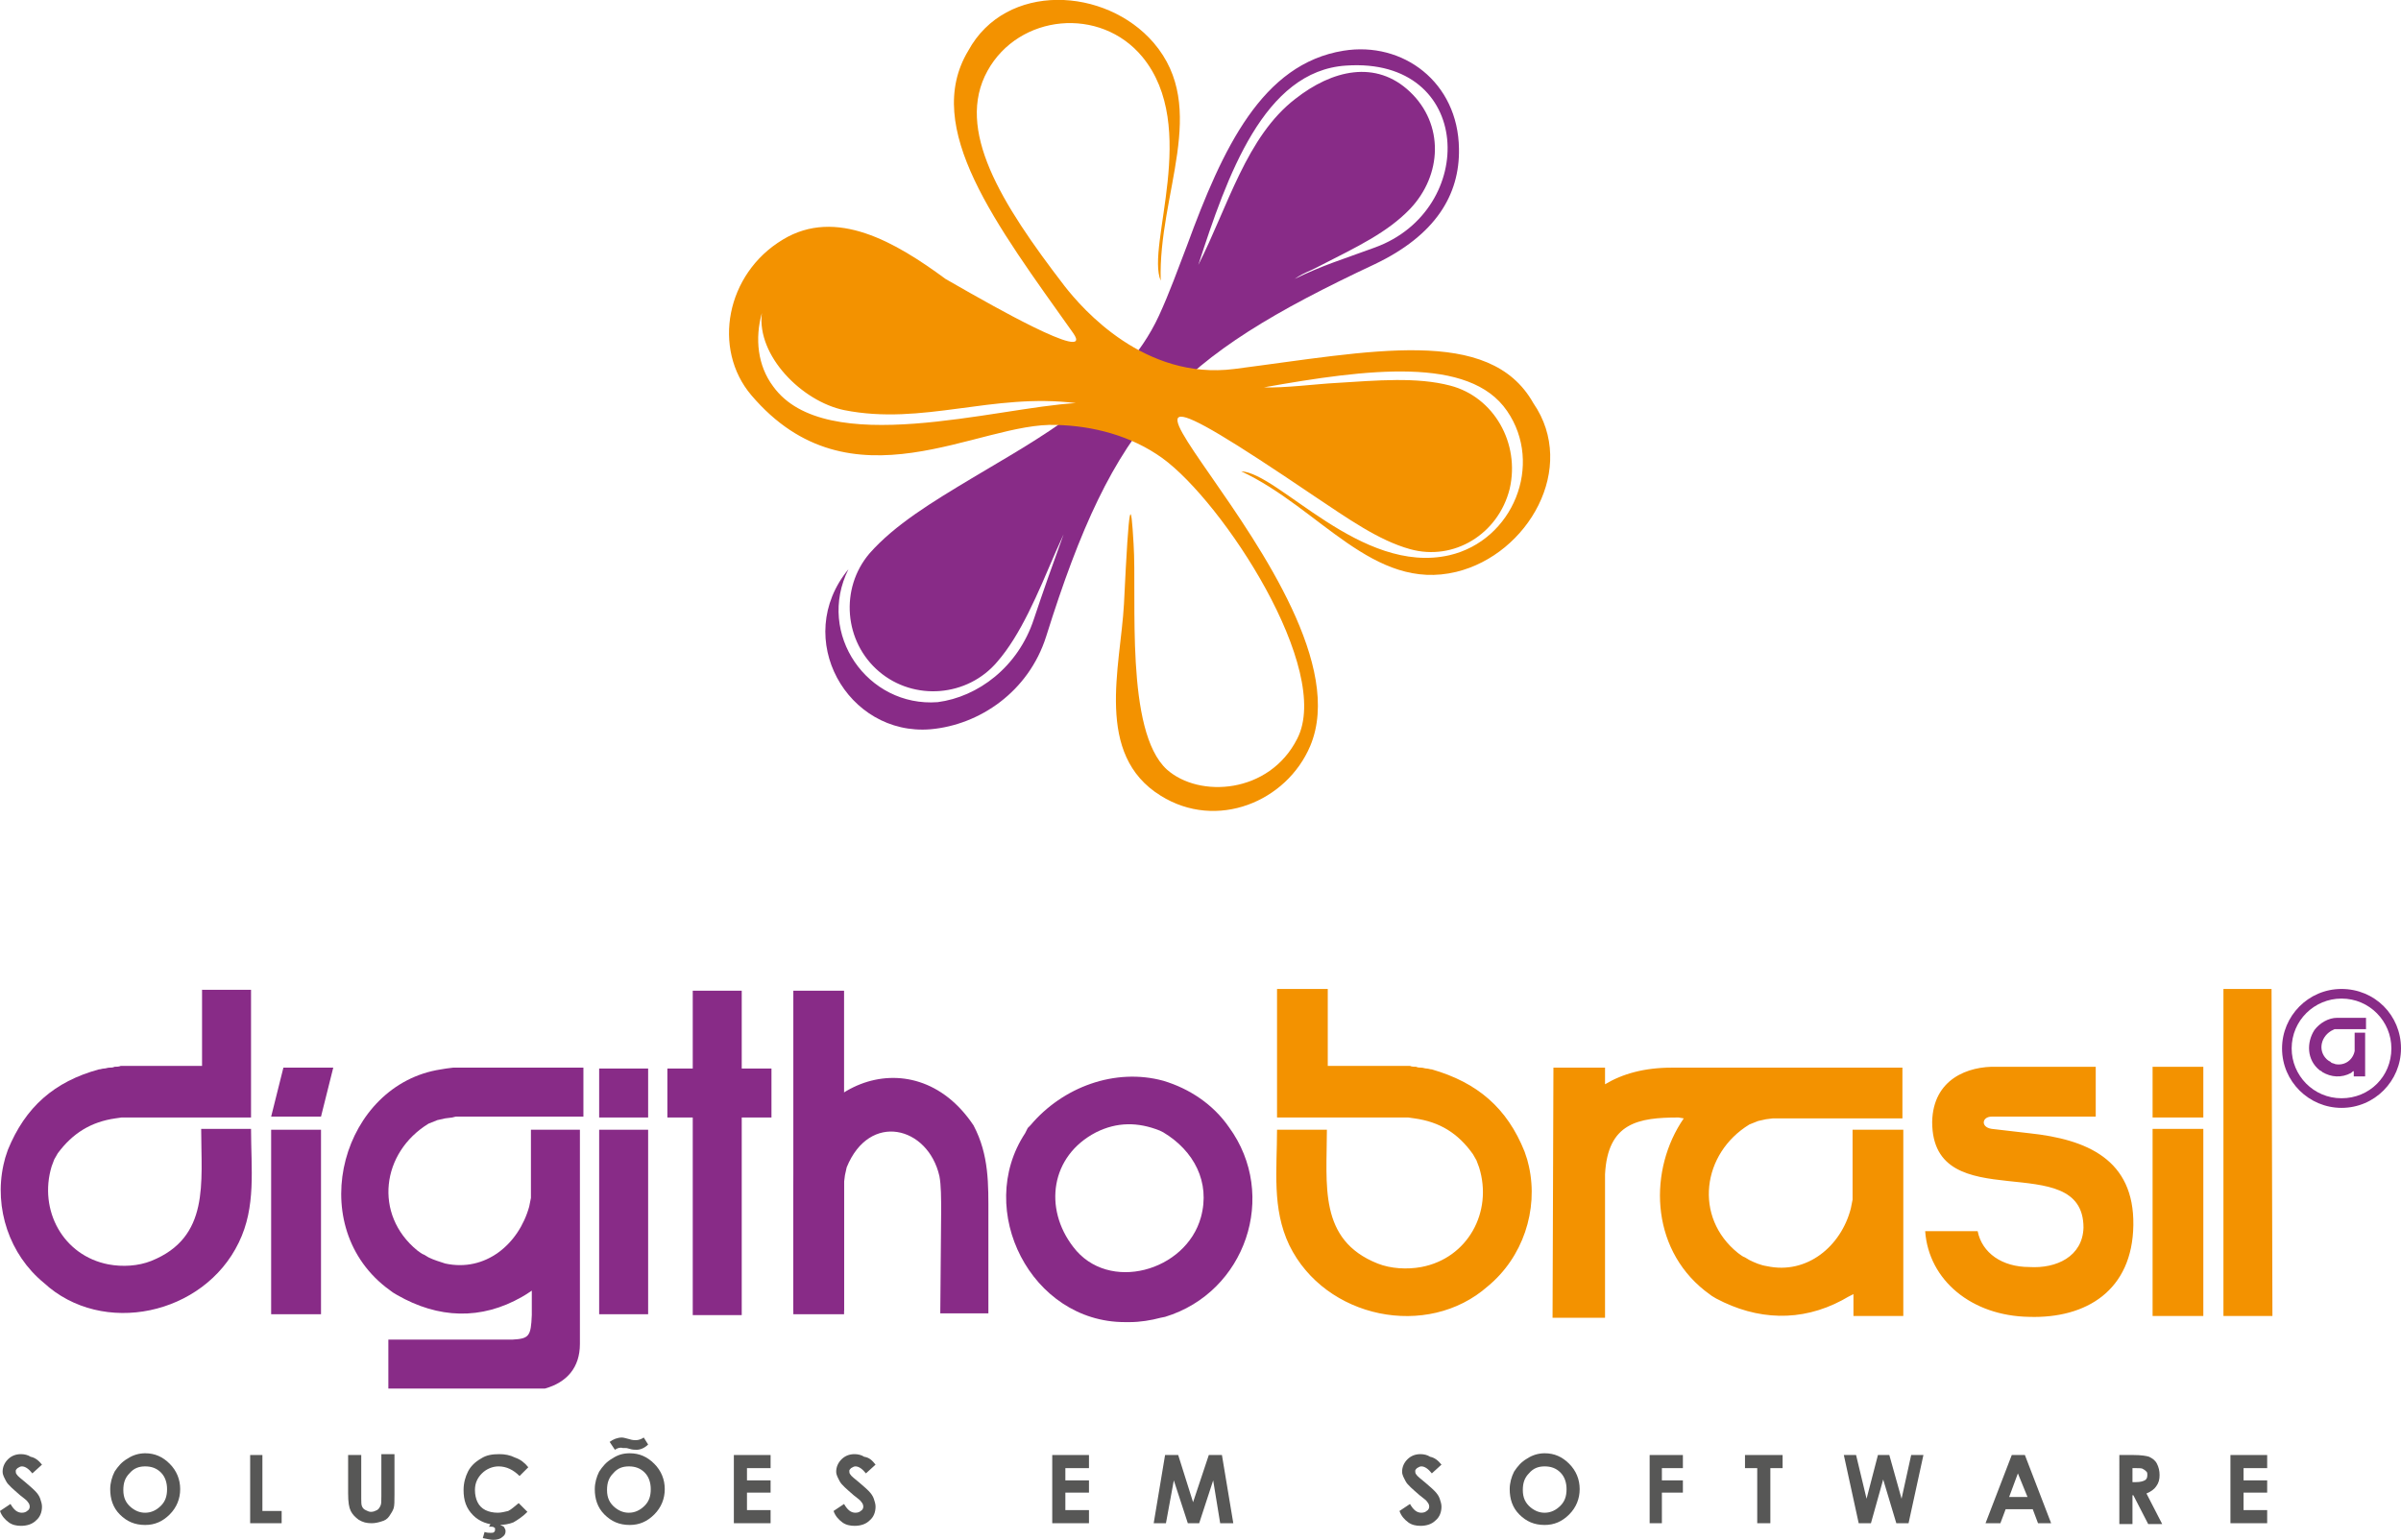 <?xml version="1.0" encoding="utf-8"?>
<!-- Generator: Adobe Illustrator 20.1.0, SVG Export Plug-In . SVG Version: 6.00 Build 0)  -->
<svg version="1.1" id="Layer_1" xmlns="http://www.w3.org/2000/svg" xmlns:xlink="http://www.w3.org/1999/xlink" x="0px" y="0px"
	 viewBox="0 0 274.5 176.1" style="enable-background:new 0 0 274.5 176.1;" xml:space="preserve">
<style type="text/css">
	.st0{fill:#882B87;}
	.st1{fill:#F39200;}
	.st2{fill:#575756;}
</style>
<g>
	<g>
		<g>
			<path class="st0" d="M267.7,113.1c-3.8,0-6.8,3.1-6.8,6.8c0,3.8,3.1,6.8,6.8,6.8c3.8,0,6.8-3.1,6.8-6.8
				C274.5,116.1,271.5,113.1,267.7,113.1z M267.7,125.6c-3.2,0-5.7-2.6-5.7-5.7c0-3.2,2.6-5.7,5.7-5.7c3.2,0,5.7,2.6,5.7,5.7
				C273.4,123.1,270.9,125.6,267.7,125.6z"/>
		</g>
	</g>
	<path class="st0" d="M23,113.2h5.7v14.6H14.4h-0.5l-0.7,0.1c-2.8,0.4-4.9,1.7-6.6,4l-0.4,0.7l-0.3,0.8c-1.5,5,1.3,10.2,6.5,11.2
		c1.6,0.3,3.4,0.2,4.9-0.4c6.7-2.7,5.7-8.9,5.7-15.1h5.7c0,4.6,0.6,8.9-1.4,13c-4,8.3-15.6,10.8-22.3,4.6c-3.9-3.2-5.7-8.5-4.6-13.5
		l0.2-0.8l0.3-0.9c2-4.9,5.3-7.8,10.4-9.2c0.2,0,0.4-0.1,0.6-0.1s0.4-0.1,0.6-0.1s0.4,0,0.6-0.1c0.2,0,0.5,0,0.7-0.1
		c0.2,0,0.5,0,0.7,0h8.6v-8.7H23z"/>
	<polygon class="st0" points="68.5,129.2 74.1,129.2 74.1,150.3 68.5,150.3 	"/>
	<polygon class="st0" points="68.5,122.2 74.1,122.2 74.1,127.8 68.5,127.8 	"/>
	<path class="st0" d="M60.7,129.2h5.6c0,8,0,15.9,0,24v0.5c0,2.7-1.5,4.4-4,5.1h-0.4h-3.7l0,0H44.4v-5.6h13.8h0.1h0.3
		c1.9-0.1,2.1-0.4,2.2-2.8c0-1.1,0-2.2,0-2.8l-0.3,0.2l-0.3,0.2l-0.5,0.3c-4.7,2.7-9.6,2.5-14.3-0.2l-0.5-0.3l-0.8-0.6
		c-9.4-7.4-4.9-23.2,6.3-24.9l0.6-0.1l0.8-0.1h0.6h0.1h0.8h13.4v5.6H53h-0.9l0,0l-0.4,0.1l-0.8,0.1l-0.9,0.2l-1,0.4
		c-5.4,3.3-6.3,10.4-1.3,14.5c0.3,0.2,0.5,0.4,0.8,0.5l0.5,0.3c0.6,0.3,1.3,0.5,1.9,0.7c4.6,1,8.4-2.2,9.6-6.5l0.1-0.5l0.1-0.5v-0.6
		L60.7,129.2L60.7,129.2z"/>
	<polygon class="st0" points="31,129.2 36.7,129.2 36.7,150.3 31,150.3 	"/>
	<polygon class="st0" points="31,127.7 32.4,122.1 38.1,122.1 36.7,127.7 	"/>
	<polygon class="st0" points="88.2,127.8 84.8,127.8 84.8,150.4 79.2,150.4 79.2,127.8 76.3,127.8 76.3,122.2 79.2,122.2 
		79.2,113.3 84.8,113.3 84.8,122.2 88.2,122.2 	"/>
	<path class="st0" d="M133.2,150.6l-0.5,0.1c-1.1,0.3-2.4,0.5-3.5,0.5h-0.6c-10.7,0-17.2-12.8-11.4-21.6l0.3-0.6l0.3-0.3
		c3.7-4.4,9.7-6.6,15.2-5.1c3,0.9,5.7,2.7,7.5,5.3C146.2,136.7,142.4,147.8,133.2,150.6L133.2,150.6z M133,129.5l-0.4-0.2
		c-2.5-1-4.9-1-7.3,0.2c-5.2,2.7-6,8.7-2.6,13.1c4,5.3,12.9,2.8,14.6-3.4C138.4,135.2,136.5,131.6,133,129.5L133,129.5z"/>
	<path class="st0" d="M113,139c0-3.5,0.1-6.9-1.7-10.3c-7-10.5-20.6-4.5-20.6,7.3c0,4.6,0,9.3,0,13.9h5.8v-13.4v-0.9l0,0l0,0l0,0
		v-0.2v-0.2l0.1-0.8l0.2-0.9c2.6-6.4,9.3-4.7,10.6,1c0.2,1,0.2,2.6,0.2,4.1l-0.1,11.6h5.5V139L113,139z"/>
	<polygon class="st0" points="90.7,113.3 96.5,113.3 96.5,150.3 90.7,150.3 	"/>
	<path class="st1" d="M211.8,129.2h0.1l0,0h5.7v21.3h-5.7V148c-0.4,0.2-0.8,0.4-1.3,0.7c-4.7,2.5-9.7,2.3-14.4-0.2l-0.5-0.3
		l-0.8-0.6c-6.3-5-6.4-13.9-2.4-19.7l-0.6-0.1c-4.6,0-8.1,0.6-8.4,6.5v1.7v14.7h-6l0.1-28.6h5.9v1.9c2-1.2,4.5-1.9,7.6-1.9
		c8.8,0,17.6,0,26.4,0v5.8H204h-0.9l0,0l0,0l0,0h-0.2h-0.2l-0.8,0.1l-0.9,0.2l-1,0.4c-5.4,3.3-6.4,10.6-1.3,14.7
		c0.3,0.2,0.5,0.4,0.8,0.5l0.5,0.3c0.6,0.3,1.3,0.6,2,0.7c4.6,1,8.5-2.3,9.6-6.6l0.1-0.5l0.1-0.5v-0.6L211.8,129.2L211.8,129.2z
		 M228.3,122h11.3v5.7H233c-1.7,0-3.6,0-5.3,0c-1.1,0-1.3,1.2,0,1.4l4.3,0.5c6.6,0.7,12,3,11.9,10.5s-5.4,10.7-11.9,10.5
		c-6.6-0.1-11.5-4.2-11.9-9.8h6c0.5,2.5,2.8,4.1,5.9,4.1c3.1,0.2,6.1-1.2,6.2-4.5c0-9.3-17.3-0.9-17.3-12.1
		C221,123.4,225,121.9,228.3,122L228.3,122z M259.7,113.1h-5.5v37.4h5.6L259.7,113.1L259.7,113.1z M246.1,122h5.8v5.8h-5.8V122
		L246.1,122z M251.9,150.5h-5.8v-21.4h5.8V150.5L251.9,150.5z M151.8,113.1H146v14.7h14.5h0.5l0.7,0.1c2.9,0.4,5,1.7,6.7,4.1
		l0.4,0.7l0.3,0.8c1.6,5.1-1.3,10.4-6.6,11.4c-1.6,0.3-3.5,0.2-5-0.4c-6.8-2.7-5.8-9-5.8-15.3H146c0,4.6-0.6,9,1.4,13.2
		c4.1,8.4,15.8,10.8,22.7,4.7c4-3.3,5.8-8.7,4.7-13.7l-0.2-0.8l-0.3-0.9c-2-5-5.4-7.9-10.6-9.4c-0.2,0-0.4-0.1-0.6-0.1
		s-0.4-0.1-0.6-0.1s-0.4,0-0.6-0.1c-0.2,0-0.5,0-0.7-0.1c-0.2,0-0.5,0-0.7,0h-8.7L151.8,113.1L151.8,113.1z"/>
	<path class="st0" d="M269.1,118.1L269.1,118.1L269.1,118.1h1.3v5h-1.3v-0.6c-0.1,0-0.2,0.1-0.3,0.2c-1.1,0.6-2.3,0.5-3.3-0.1
		l-0.1-0.1l-0.2-0.1c-1.5-1.2-1.5-3.2-0.6-4.6c0.6-0.8,1.6-1.4,2.6-1.4c1.1,0,2.2,0,3.3,0v1.3h-3.1h-0.2l0,0l0,0l0,0h-0.1l0,0h-0.2
		l-0.2,0.1l-0.2,0.1c-1.3,0.8-1.5,2.5-0.3,3.4c0.1,0,0.1,0.1,0.2,0.1l0.1,0.1c0.1,0.1,0.3,0.1,0.5,0.2c1.1,0.2,2-0.5,2.2-1.5v-0.1
		V120v-0.1v-1.8H269.1z"/>
	<path class="st0" d="M106.4,83.4C96.9,84.2,90.5,73,97,65.1c-3.7,7.4,2.2,15.8,10.2,15.2c4.6-0.6,9.2-4,11-9.5c1-3,2.2-6.4,3.4-9.7
		c-0.3,0.7-0.6,1.3-0.9,2c-2.1,4.9-4,9.5-6.7,12.6c-3.4,4-9.5,4.5-13.5,1.1c-4-3.4-4.5-9.5-1.1-13.5c2.9-3.3,7.2-5.9,11.7-8.6
		c7.3-4.4,17.2-9.5,21.4-18.6c1.2-2.6,2.2-5.4,3.2-8c4.1-11.2,8.6-20.8,17.9-22.3c6.8-1.1,13.1,3.6,13.2,11.2
		c0.1,5.3-2.7,9.9-9.6,13.2c-23,10.8-29.8,17.7-37.6,42.6C117.6,79.1,112,82.9,106.4,83.4L106.4,83.4z M137,30.3
		c3.4-6.7,5.5-14.7,11.1-19c4.2-3.3,9.2-4.5,13.1-0.8s3.7,9.5,0,13.4c-2.6,2.7-6,4.3-10.3,6.5c-1.5,0.8-1.5,0.6-2.9,1.5
		c3.3-1.6,5.4-2.2,9.2-3.6C169,24,168.5,6.5,153.9,7.5C144.5,8.1,140.3,20.1,137,30.3L137,30.3z"/>
	<path class="st1" d="M96.5,46.9c-4.8-1-10-6.2-9.4-11.1c-0.8,2.9-0.5,6,1.3,8.4c6,8.3,25.5,2.4,34.6,1.9
		C113.5,44.9,105.5,48.7,96.5,46.9L96.5,46.9z M148.3,84.5c4.1-7.9-8.5-27.1-15.4-32.1c-3.6-2.6-8-3.7-12.1-3.8
		c-8.9-0.4-23.5,10-34.9-3.4c-4.5-5.3-2.9-13.9,3.6-17.8c6.1-3.7,12.9,0.3,18.6,4.5c0.9,0.5,1.9,1.1,2.8,1.6
		c1.1,0.6,14.4,8.3,11.8,4.6c-8.8-12.4-17.3-23.5-12-32.3c4.3-7.9,15.7-7.3,21.2-0.9c6.4,7.5,0.5,17.2,0.8,27.2
		c-1.7-4,4.5-17.6-2.1-25.6c-4.8-5.8-14.1-4.9-17.7,1.6c-3.7,6.7,1.5,15.1,8.8,24.6c2.1,2.7,9.2,10.8,19.4,9.5
		c15.6-2,29.2-5,34.2,3.9c5.1,7.4-0.6,17.3-8.8,19.3c-9.5,2.3-15.6-7.3-24.6-11.5c4.3,0.2,13.7,11.9,23.8,9.6
		c7.3-1.7,10.8-10.4,6.6-16.5c-4.3-6.3-16-4.8-27.8-2.7c2.2,0.1,6.2-0.4,8.2-0.5c4.8-0.3,9.3-0.7,13.1,0.3c5,1.3,8,6.6,6.8,11.8
		c-1.3,5.2-6.4,8.3-11.4,6.9c-3.6-1-7.1-3.5-11-6.1c-38.4-26,7.2,10.5-0.4,28.6c-2.7,6.4-10.7,9.7-17.1,5.7
		c-7.6-4.7-4.6-14.7-4.2-21.9c0.6-12.4,0.8-12.1,1.1-6.9c0.4,6.2-1,21.4,3.8,25.8C137.1,91.3,145.1,90.8,148.3,84.5L148.3,84.5z"/>
	<path class="st2" d="M4.8,167.5l-1.1,1c-0.4-0.5-0.8-0.8-1.2-0.8c-0.2,0-0.3,0.1-0.5,0.2c-0.1,0.1-0.2,0.2-0.2,0.3s0,0.3,0.1,0.4
		c0.1,0.2,0.5,0.5,1.1,1s0.9,0.8,1,0.9c0.3,0.3,0.5,0.6,0.6,0.9c0.1,0.3,0.2,0.6,0.2,0.9c0,0.6-0.2,1.2-0.7,1.6
		c-0.4,0.4-1,0.6-1.7,0.6c-0.5,0-1-0.1-1.4-0.4c-0.4-0.3-0.8-0.7-1-1.3l1.2-0.8c0.4,0.7,0.8,1,1.3,1c0.3,0,0.5-0.1,0.6-0.2
		c0.2-0.1,0.3-0.3,0.3-0.5s-0.1-0.4-0.2-0.5c-0.1-0.2-0.4-0.4-0.9-0.8c-0.8-0.7-1.4-1.2-1.6-1.6c-0.2-0.4-0.4-0.7-0.4-1.1
		c0-0.5,0.2-1,0.6-1.4s0.9-0.6,1.5-0.6c0.4,0,0.8,0.1,1.1,0.3C4,166.7,4.4,167,4.8,167.5L4.8,167.5z"/>
	<path class="st2" d="M16.6,166.2c1.1,0,2,0.4,2.8,1.2s1.2,1.8,1.2,2.9c0,1.1-0.4,2.1-1.2,2.9c-0.8,0.8-1.7,1.2-2.8,1.2
		c-1.2,0-2.1-0.4-2.9-1.2s-1.1-1.8-1.1-2.9c0-0.7,0.2-1.4,0.5-2c0.4-0.6,0.8-1.1,1.5-1.5C15.2,166.4,15.9,166.2,16.6,166.2
		L16.6,166.2z M16.6,167.7c-0.7,0-1.3,0.2-1.8,0.8c-0.5,0.5-0.7,1.1-0.7,1.9c0,0.9,0.3,1.5,0.9,2c0.5,0.4,1,0.6,1.6,0.6
		c0.7,0,1.3-0.3,1.8-0.8s0.7-1.1,0.7-1.9c0-0.7-0.2-1.4-0.7-1.9C17.9,167.9,17.3,167.7,16.6,167.7L16.6,167.7z"/>
	<polygon class="st2" points="28.6,166.4 30,166.4 30,172.8 32.2,172.8 32.2,174.2 28.6,174.2 	"/>
	<path class="st2" d="M39.8,166.4h1.5v5c0,0.4,0,0.7,0.1,0.9s0.2,0.3,0.4,0.4c0.2,0.1,0.4,0.2,0.6,0.2c0.3,0,0.5-0.1,0.7-0.2
		c0.2-0.1,0.3-0.3,0.4-0.5s0.1-0.5,0.1-1.1v-4.8h1.5v4.6c0,0.8,0,1.3-0.1,1.6s-0.3,0.6-0.5,0.9c-0.2,0.3-0.5,0.5-0.9,0.6
		c-0.3,0.1-0.7,0.2-1.1,0.2c-0.6,0-1-0.1-1.5-0.4c-0.4-0.3-0.7-0.6-0.9-1c-0.2-0.4-0.3-1-0.3-2L39.8,166.4L39.8,166.4z"/>
	<path class="st2" d="M60.4,167.8l-1,1c-0.7-0.7-1.5-1.1-2.4-1.1c-0.7,0-1.4,0.3-1.9,0.8s-0.8,1.1-0.8,1.9c0,0.5,0.1,1,0.3,1.4
		c0.2,0.4,0.5,0.7,0.9,0.9s0.9,0.3,1.4,0.3c0.4,0,0.8-0.1,1.2-0.2c0.4-0.2,0.7-0.5,1.2-0.9l1,1c-0.6,0.6-1.1,0.9-1.6,1.2
		c-0.5,0.2-1.1,0.3-1.7,0.3c-1.2,0-2.2-0.4-2.9-1.1c-0.8-0.8-1.1-1.7-1.1-2.9c0-0.8,0.2-1.5,0.5-2.1s0.8-1.1,1.5-1.5
		c0.6-0.4,1.3-0.5,2.1-0.5c0.6,0,1.2,0.1,1.8,0.4C59.5,166.9,60,167.3,60.4,167.8L60.4,167.8z M56.2,174.1h0.9l-0.1,0.2
		c0.2,0.1,0.4,0.2,0.6,0.3c0.1,0.2,0.2,0.3,0.2,0.5c0,0.3-0.1,0.5-0.4,0.7c-0.2,0.2-0.6,0.3-1,0.3c-0.3,0-0.7-0.1-1.2-0.2l0.2-0.7
		c0.3,0.1,0.5,0.1,0.7,0.1s0.3,0,0.4-0.1s0.1-0.2,0.1-0.3s0-0.2-0.1-0.2c-0.1-0.1-0.2-0.1-0.3-0.1h-0.3L56.2,174.1L56.2,174.1z"/>
	<path class="st2" d="M72,166.2c1.1,0,2,0.4,2.8,1.2s1.2,1.8,1.2,2.9c0,1.1-0.4,2.1-1.2,2.9c-0.8,0.8-1.7,1.2-2.8,1.2
		c-1.2,0-2.1-0.4-2.9-1.2s-1.1-1.8-1.1-2.9c0-0.7,0.2-1.4,0.5-2c0.4-0.6,0.8-1.1,1.5-1.5C70.6,166.4,71.2,166.2,72,166.2L72,166.2z
		 M71.9,167.7c-0.7,0-1.3,0.2-1.8,0.8c-0.5,0.5-0.7,1.1-0.7,1.9c0,0.9,0.3,1.5,0.9,2c0.5,0.4,1,0.6,1.6,0.6c0.7,0,1.3-0.3,1.8-0.8
		s0.7-1.1,0.7-1.9c0-0.7-0.2-1.4-0.7-1.9C73.2,167.9,72.6,167.7,71.9,167.7L71.9,167.7z M70.3,165.8l-0.6-0.9
		c0.4-0.3,0.9-0.5,1.4-0.5c0.2,0,0.5,0.1,0.9,0.2c0.3,0.1,0.5,0.1,0.7,0.1c0.3,0,0.6-0.1,0.9-0.3l0.5,0.8c-0.4,0.4-0.9,0.6-1.3,0.6
		c-0.2,0-0.5,0-0.8-0.1s-0.4-0.1-0.5-0.1s-0.2,0-0.3,0C70.9,165.5,70.6,165.6,70.3,165.8L70.3,165.8z"/>
	<polygon class="st2" points="83.9,166.4 88.1,166.4 88.1,167.9 85.4,167.9 85.4,169.3 88.1,169.3 88.1,170.7 85.4,170.7 
		85.4,172.7 88.1,172.7 88.1,174.2 83.9,174.2 	"/>
	<path class="st2" d="M100.1,167.5l-1.1,1c-0.4-0.5-0.8-0.8-1.2-0.8c-0.2,0-0.3,0.1-0.5,0.2c-0.1,0.1-0.2,0.2-0.2,0.3s0,0.3,0.1,0.4
		c0.1,0.2,0.5,0.5,1.1,1s0.9,0.8,1,0.9c0.3,0.3,0.5,0.6,0.6,0.9c0.1,0.3,0.2,0.6,0.2,0.9c0,0.6-0.2,1.2-0.7,1.6
		c-0.4,0.4-1,0.6-1.7,0.6c-0.5,0-1-0.1-1.4-0.4c-0.4-0.3-0.8-0.7-1-1.3l1.2-0.8c0.4,0.7,0.8,1,1.3,1c0.3,0,0.5-0.1,0.6-0.2
		c0.2-0.1,0.3-0.3,0.3-0.5s-0.1-0.4-0.2-0.5c-0.1-0.2-0.4-0.4-0.9-0.8c-0.8-0.7-1.4-1.2-1.6-1.6c-0.2-0.4-0.4-0.7-0.4-1.1
		c0-0.5,0.2-1,0.6-1.4s0.9-0.6,1.5-0.6c0.4,0,0.8,0.1,1.1,0.3C99.4,166.7,99.7,167,100.1,167.5L100.1,167.5z"/>
	<polygon class="st2" points="120.3,166.4 124.5,166.4 124.5,167.9 121.8,167.9 121.8,169.3 124.5,169.3 124.5,170.7 121.8,170.7 
		121.8,172.7 124.5,172.7 124.5,174.2 120.3,174.2 	"/>
	<polygon class="st2" points="133.2,166.4 134.7,166.4 136.4,171.8 138.2,166.4 139.7,166.4 141,174.2 139.5,174.2 138.7,169.3 
		137.1,174.2 135.8,174.2 134.2,169.3 133.3,174.2 131.9,174.2 	"/>
	<path class="st2" d="M164.8,167.5l-1.1,1c-0.4-0.5-0.8-0.8-1.2-0.8c-0.2,0-0.3,0.1-0.5,0.2c-0.1,0.1-0.2,0.2-0.2,0.3s0,0.3,0.1,0.4
		c0.1,0.2,0.5,0.5,1.1,1s0.9,0.8,1,0.9c0.3,0.3,0.5,0.6,0.6,0.9c0.1,0.3,0.2,0.6,0.2,0.9c0,0.6-0.2,1.2-0.7,1.6
		c-0.4,0.4-1,0.6-1.7,0.6c-0.5,0-1-0.1-1.4-0.4c-0.4-0.3-0.8-0.7-1-1.3l1.2-0.8c0.4,0.7,0.8,1,1.3,1c0.3,0,0.5-0.1,0.6-0.2
		c0.2-0.1,0.3-0.3,0.3-0.5s-0.1-0.4-0.2-0.5c-0.1-0.2-0.4-0.4-0.9-0.8c-0.8-0.7-1.4-1.2-1.6-1.6c-0.2-0.4-0.4-0.7-0.4-1.1
		c0-0.5,0.2-1,0.6-1.4s0.9-0.6,1.5-0.6c0.4,0,0.8,0.1,1.1,0.3C164,166.7,164.4,167,164.8,167.5L164.8,167.5z"/>
	<path class="st2" d="M176.6,166.2c1.1,0,2,0.4,2.8,1.2s1.2,1.8,1.2,2.9c0,1.1-0.4,2.1-1.2,2.9c-0.8,0.8-1.7,1.2-2.8,1.2
		c-1.2,0-2.1-0.4-2.9-1.2s-1.1-1.8-1.1-2.9c0-0.7,0.2-1.4,0.5-2c0.4-0.6,0.8-1.1,1.5-1.5C175.2,166.4,175.9,166.2,176.6,166.2
		L176.6,166.2z M176.6,167.7c-0.7,0-1.3,0.2-1.8,0.8c-0.5,0.5-0.7,1.1-0.7,1.9c0,0.9,0.3,1.5,0.9,2c0.5,0.4,1,0.6,1.6,0.6
		c0.7,0,1.3-0.3,1.8-0.8s0.7-1.1,0.7-1.9c0-0.7-0.2-1.4-0.7-1.9C177.9,167.9,177.3,167.7,176.6,167.7L176.6,167.7z"/>
	<polygon class="st2" points="188.6,166.4 192.4,166.4 192.4,167.9 190,167.9 190,169.3 192.4,169.3 192.4,170.7 190,170.7 
		190,174.2 188.6,174.2 	"/>
	<polygon class="st2" points="199.5,166.4 203.8,166.4 203.8,167.9 202.4,167.9 202.4,174.2 200.9,174.2 200.9,167.9 199.5,167.9 	
		"/>
	<polygon class="st2" points="210.8,166.4 212.2,166.4 213.4,171.4 214.7,166.4 216,166.4 217.4,171.4 218.5,166.4 219.9,166.4 
		218.2,174.2 216.8,174.2 215.3,169.2 213.9,174.2 212.5,174.2 	"/>
	<path class="st2" d="M230,166.4h1.5l3,7.8H233l-0.6-1.6h-3.1l-0.6,1.6H227L230,166.4L230,166.4z M230.7,168.5l-1,2.7h2.1
		L230.7,168.5L230.7,168.5z"/>
	<path class="st2" d="M242.3,166.4h1.6c0.9,0,1.5,0.1,1.8,0.2c0.4,0.2,0.7,0.4,0.9,0.8c0.2,0.4,0.3,0.8,0.3,1.3s-0.1,0.9-0.4,1.3
		c-0.2,0.3-0.6,0.6-1.1,0.8l1.8,3.5h-1.6l-1.7-3.3h-0.1v3.3h-1.5L242.3,166.4L242.3,166.4z M243.7,169.5h0.5c0.5,0,0.8-0.1,1-0.2
		c0.2-0.1,0.3-0.3,0.3-0.6c0-0.2,0-0.3-0.1-0.4c-0.1-0.1-0.2-0.2-0.4-0.3c-0.1-0.1-0.4-0.1-0.8-0.1h-0.4v1.6H243.7z"/>
	<polygon class="st2" points="255,166.4 259.2,166.4 259.2,167.9 256.5,167.9 256.5,169.3 259.2,169.3 259.2,170.7 256.5,170.7 
		256.5,172.7 259.2,172.7 259.2,174.2 255,174.2 	"/>
</g>
</svg>
